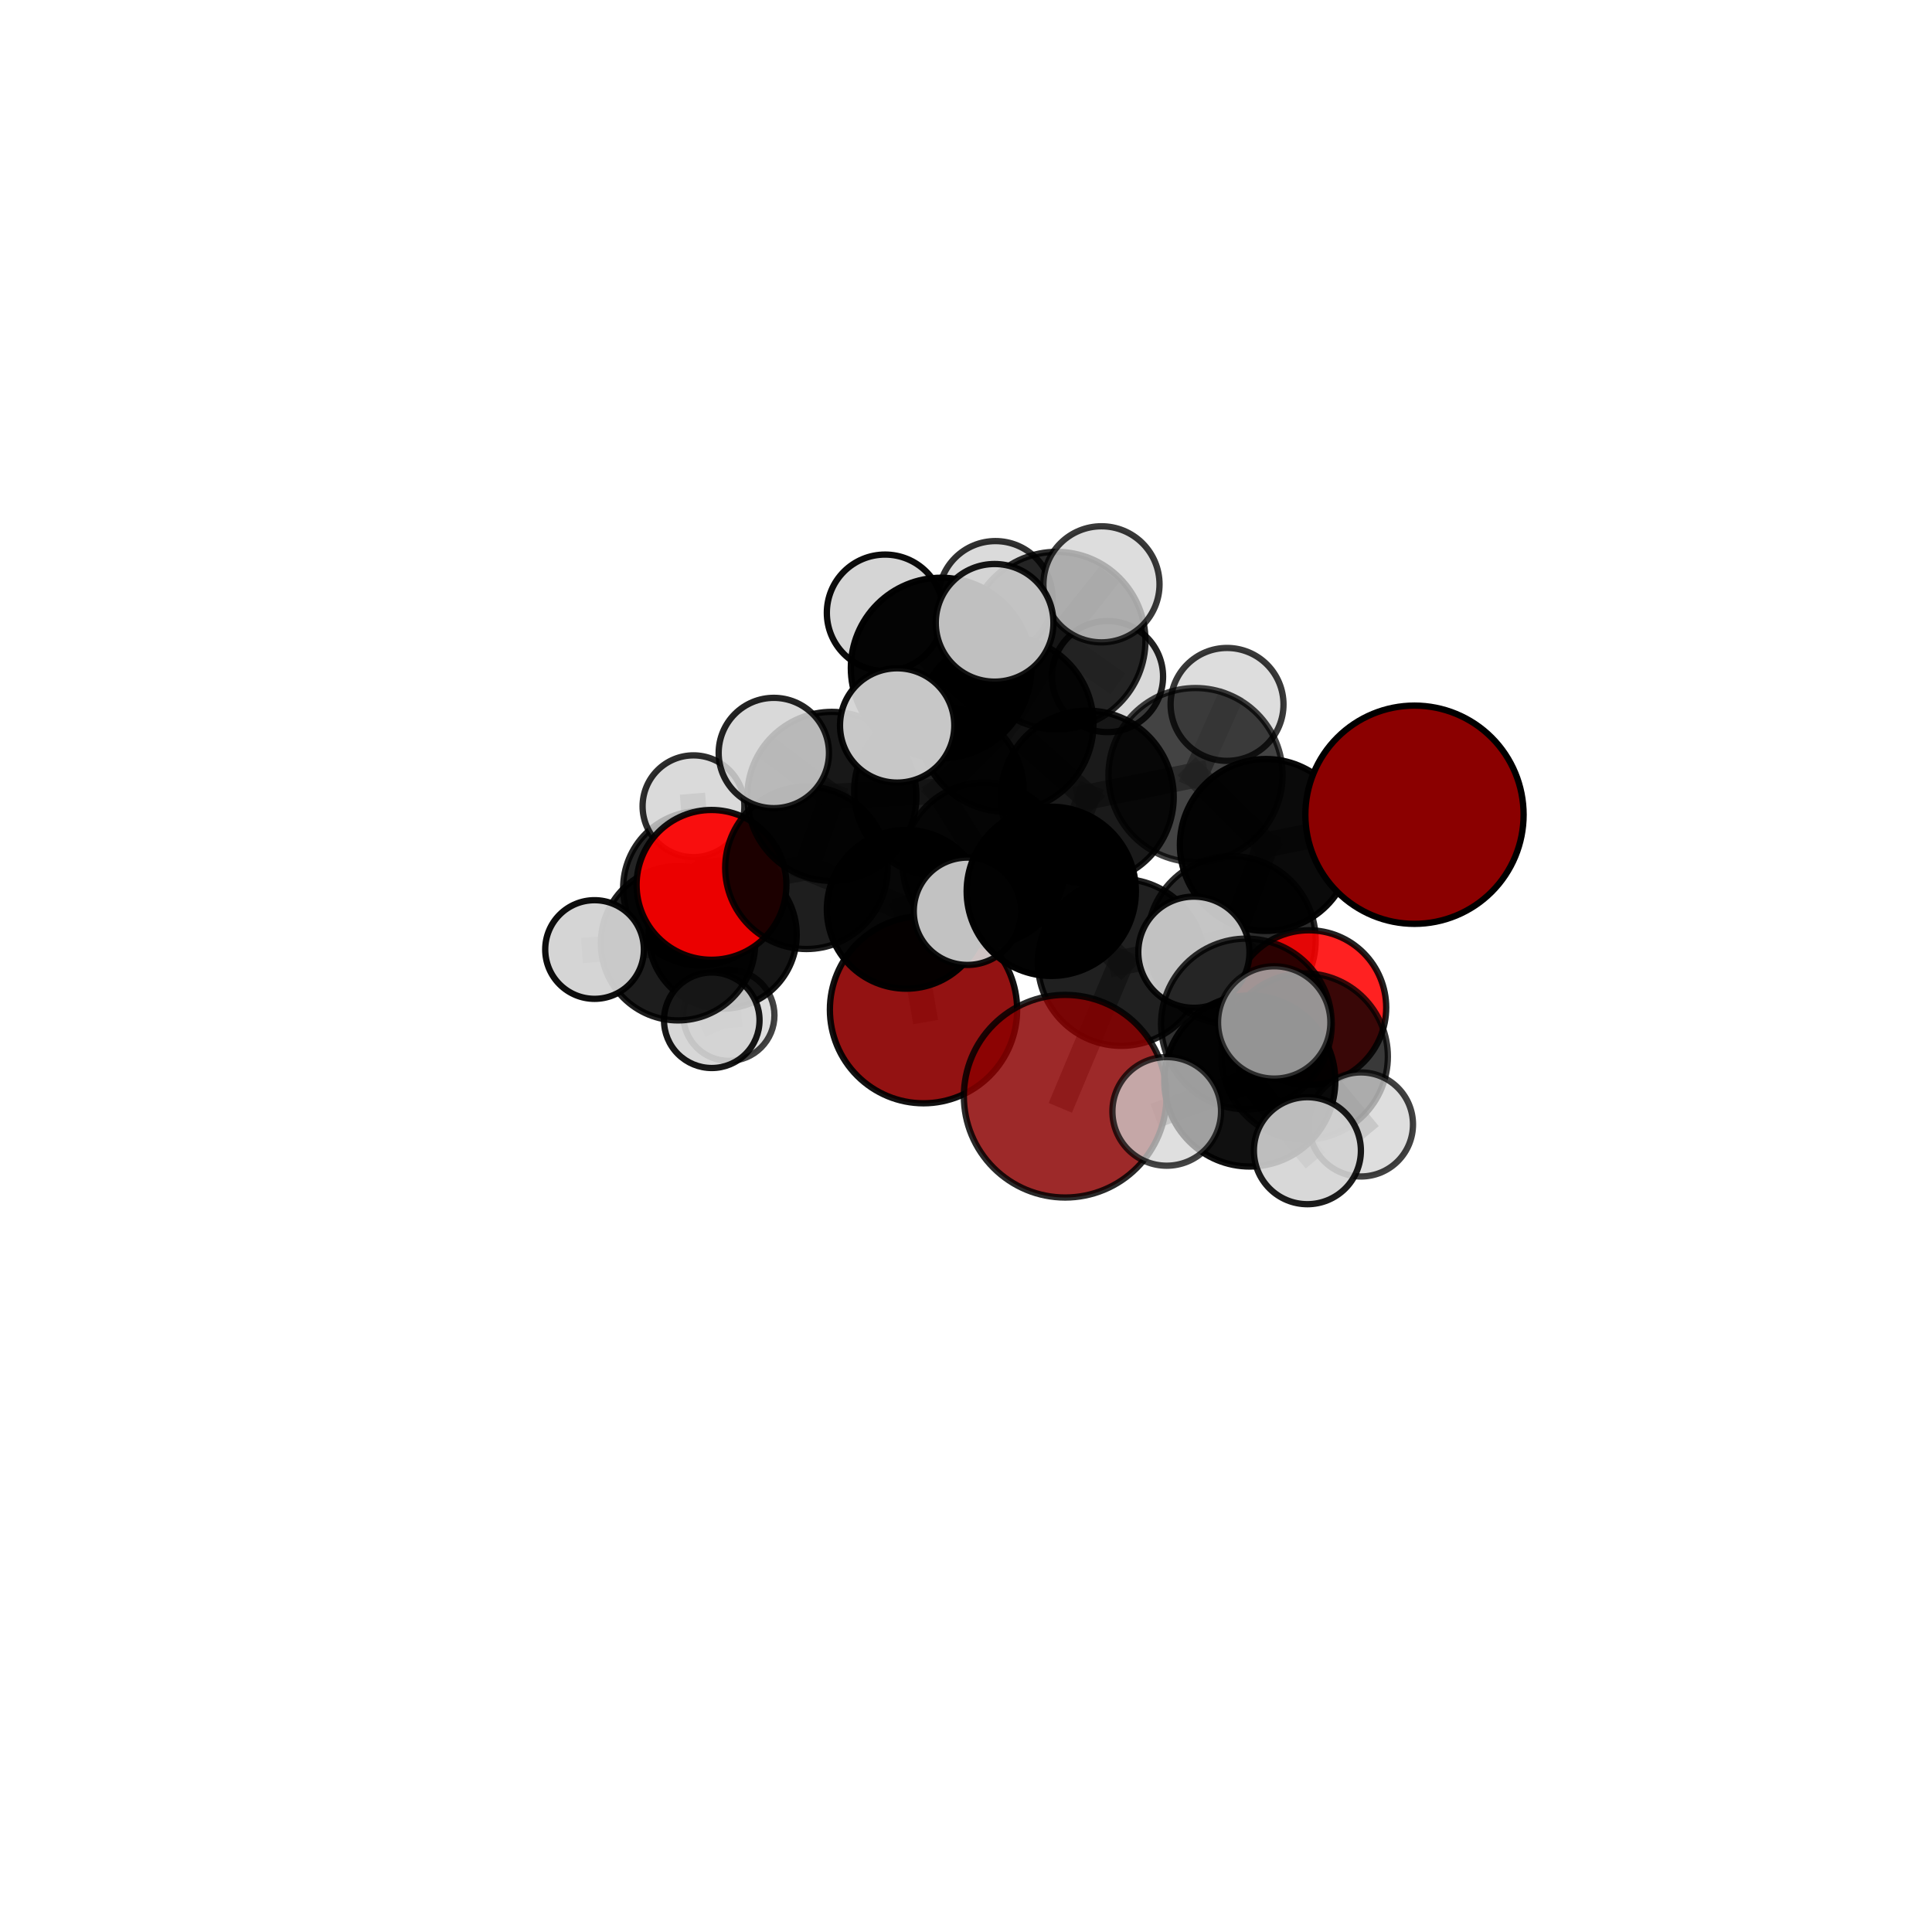 <?xml version="1.0" encoding="utf-8" standalone="no"?>
<!DOCTYPE svg PUBLIC "-//W3C//DTD SVG 1.1//EN"
  "http://www.w3.org/Graphics/SVG/1.1/DTD/svg11.dtd">
<svg xmlns:xlink="http://www.w3.org/1999/xlink" width="153pt" height="153pt" viewBox="0 0 153 153" xmlns="http://www.w3.org/2000/svg" version="1.1">
 <defs>
  <style type="text/css">*{stroke-linejoin: round; stroke-linecap: butt}</style>
 </defs>
 <g id="figure_1">
  <g id="patch_1">
   <path d="M 0 153 
L 153 153 
L 153 0 
L 0 0 
L 0 153 
z
" style="fill: none"/>
  </g>
  <g id="patch_2">
   <path d="M 7.2 145.8 
L 145.8 145.8 
L 145.8 7.2 
L 7.2 7.2 
L 7.2 145.8 
z
" style="fill: none"/>
  </g>
  <g id="axes_1">
   <g id="line2d_1">
    <path d="M 84.355 86.811 
L 88.801 76.214 
" clip-path="url(#pc3d16b6b6b)" style="fill: none; stroke: #808080; stroke-opacity: 0.676; stroke-width: 2; stroke-linecap: square"/>
   </g>
   <g id="line2d_2">
    <path d="M 88.801 76.214 
L 97.527 74.463 
" clip-path="url(#pc3d16b6b6b)" style="fill: none; stroke: #808080; stroke-opacity: 0.697; stroke-width: 2; stroke-linecap: square"/>
   </g>
   <g id="line2d_3">
    <path d="M 73.135 79.958 
L 71.766 72.011 
" clip-path="url(#pc3d16b6b6b)" style="fill: none; stroke: #808080; stroke-opacity: 0.619; stroke-width: 2; stroke-linecap: square"/>
   </g>
   <g id="line2d_4">
    <path d="M 71.766 72.011 
L 63.865 68.721 
" clip-path="url(#pc3d16b6b6b)" style="fill: none; stroke: #808080; stroke-opacity: 0.656; stroke-width: 2; stroke-linecap: square"/>
   </g>
   <g id="line2d_5">
    <path d="M 112.016 64.52 
L 100.246 66.916 
" clip-path="url(#pc3d16b6b6b)" style="fill: none; stroke: #808080; stroke-opacity: 0.728; stroke-width: 2; stroke-linecap: square"/>
   </g>
   <g id="line2d_6">
    <path d="M 100.246 66.916 
L 97.527 74.463 
" clip-path="url(#pc3d16b6b6b)" style="fill: none; stroke: #808080; stroke-opacity: 0.712; stroke-width: 2; stroke-linecap: square"/>
   </g>
   <g id="line2d_7">
    <path d="M 103.655 79.794 
L 97.527 74.463 
" clip-path="url(#pc3d16b6b6b)" style="fill: none; stroke: #808080; stroke-opacity: 0.694; stroke-width: 2; stroke-linecap: square"/>
   </g>
   <g id="line2d_8">
    <path d="M 103.655 79.794 
L 103.319 83.669 
" clip-path="url(#pc3d16b6b6b)" style="fill: none; stroke: #808080; stroke-opacity: 0.688; stroke-width: 2; stroke-linecap: square"/>
   </g>
   <g id="line2d_9">
    <path d="M 103.319 83.669 
L 98.705 81.091 
" clip-path="url(#pc3d16b6b6b)" style="fill: none; stroke: #808080; stroke-opacity: 0.702; stroke-width: 2; stroke-linecap: square"/>
   </g>
   <g id="line2d_10">
    <path d="M 103.319 83.669 
L 107.779 89.048 
" clip-path="url(#pc3d16b6b6b)" style="fill: none; stroke: #808080; stroke-opacity: 0.679; stroke-width: 2; stroke-linecap: square"/>
   </g>
   <g id="line2d_11">
    <path d="M 56.345 70.075 
L 63.865 68.721 
" clip-path="url(#pc3d16b6b6b)" style="fill: none; stroke: #808080; stroke-opacity: 0.662; stroke-width: 2; stroke-linecap: square"/>
   </g>
   <g id="line2d_12">
    <path d="M 56.345 70.075 
L 53.694 74.696 
" clip-path="url(#pc3d16b6b6b)" style="fill: none; stroke: #808080; stroke-opacity: 0.639; stroke-width: 2; stroke-linecap: square"/>
   </g>
   <g id="line2d_13">
    <path d="M 53.694 74.696 
L 55.456 70.338 
" clip-path="url(#pc3d16b6b6b)" style="fill: none; stroke: #808080; stroke-opacity: 0.621; stroke-width: 2; stroke-linecap: square"/>
   </g>
   <g id="line2d_14">
    <path d="M 53.694 74.696 
L 47.084 75.195 
" clip-path="url(#pc3d16b6b6b)" style="fill: none; stroke: #808080; stroke-opacity: 0.622; stroke-width: 2; stroke-linecap: square"/>
   </g>
   <g id="line2d_15">
    <path d="M 53.694 74.696 
L 56.367 80.796 
" clip-path="url(#pc3d16b6b6b)" style="fill: none; stroke: #808080; stroke-opacity: 0.608; stroke-width: 2; stroke-linecap: square"/>
   </g>
   <g id="line2d_16">
    <path d="M 79.656 57.345 
L 86.106 63.12 
" clip-path="url(#pc3d16b6b6b)" style="fill: none; stroke: #808080; stroke-opacity: 0.736; stroke-width: 2; stroke-linecap: square"/>
   </g>
   <g id="line2d_17">
    <path d="M 79.656 57.345 
L 74.357 62.664 
" clip-path="url(#pc3d16b6b6b)" style="fill: none; stroke: #808080; stroke-opacity: 0.726; stroke-width: 2; stroke-linecap: square"/>
   </g>
   <g id="line2d_18">
    <path d="M 79.656 57.345 
L 83.68 50.733 
" clip-path="url(#pc3d16b6b6b)" style="fill: none; stroke: #808080; stroke-opacity: 0.75; stroke-width: 2; stroke-linecap: square"/>
   </g>
   <g id="line2d_19">
    <path d="M 79.656 57.345 
L 74.529 52.901 
" clip-path="url(#pc3d16b6b6b)" style="fill: none; stroke: #808080; stroke-opacity: 0.76; stroke-width: 2; stroke-linecap: square"/>
   </g>
   <g id="line2d_20">
    <path d="M 86.106 63.12 
L 94.676 61.381 
" clip-path="url(#pc3d16b6b6b)" style="fill: none; stroke: #808080; stroke-opacity: 0.732; stroke-width: 2; stroke-linecap: square"/>
   </g>
   <g id="line2d_21">
    <path d="M 86.106 63.12 
L 83.253 70.588 
" clip-path="url(#pc3d16b6b6b)" style="fill: none; stroke: #808080; stroke-opacity: 0.717; stroke-width: 2; stroke-linecap: square"/>
   </g>
   <g id="line2d_22">
    <path d="M 74.357 62.664 
L 65.878 63.069 
" clip-path="url(#pc3d16b6b6b)" style="fill: none; stroke: #808080; stroke-opacity: 0.707; stroke-width: 2; stroke-linecap: square"/>
   </g>
   <g id="line2d_23">
    <path d="M 74.357 62.664 
L 77.939 68.421 
" clip-path="url(#pc3d16b6b6b)" style="fill: none; stroke: #808080; stroke-opacity: 0.689; stroke-width: 2; stroke-linecap: square"/>
   </g>
   <g id="line2d_24">
    <path d="M 83.68 50.733 
L 78.834 47.368 
" clip-path="url(#pc3d16b6b6b)" style="fill: none; stroke: #808080; stroke-opacity: 0.761; stroke-width: 2; stroke-linecap: square"/>
   </g>
   <g id="line2d_25">
    <path d="M 83.68 50.733 
L 87.229 46.274 
" clip-path="url(#pc3d16b6b6b)" style="fill: none; stroke: #808080; stroke-opacity: 0.771; stroke-width: 2; stroke-linecap: square"/>
   </g>
   <g id="line2d_26">
    <path d="M 83.68 50.733 
L 87.707 53.578 
" clip-path="url(#pc3d16b6b6b)" style="fill: none; stroke: #808080; stroke-opacity: 0.746; stroke-width: 2; stroke-linecap: square"/>
   </g>
   <g id="line2d_27">
    <path d="M 74.529 52.901 
L 70.092 48.53 
" clip-path="url(#pc3d16b6b6b)" style="fill: none; stroke: #808080; stroke-opacity: 0.782; stroke-width: 2; stroke-linecap: square"/>
   </g>
   <g id="line2d_28">
    <path d="M 74.529 52.901 
L 71.048 57.45 
" clip-path="url(#pc3d16b6b6b)" style="fill: none; stroke: #808080; stroke-opacity: 0.771; stroke-width: 2; stroke-linecap: square"/>
   </g>
   <g id="line2d_29">
    <path d="M 74.529 52.901 
L 78.765 49.323 
" clip-path="url(#pc3d16b6b6b)" style="fill: none; stroke: #808080; stroke-opacity: 0.788; stroke-width: 2; stroke-linecap: square"/>
   </g>
   <g id="line2d_30">
    <path d="M 94.676 61.381 
L 100.246 66.916 
" clip-path="url(#pc3d16b6b6b)" style="fill: none; stroke: #808080; stroke-opacity: 0.729; stroke-width: 2; stroke-linecap: square"/>
   </g>
   <g id="line2d_31">
    <path d="M 94.676 61.381 
L 97.173 55.784 
" clip-path="url(#pc3d16b6b6b)" style="fill: none; stroke: #808080; stroke-opacity: 0.744; stroke-width: 2; stroke-linecap: square"/>
   </g>
   <g id="line2d_32">
    <path d="M 83.253 70.588 
L 88.801 76.214 
" clip-path="url(#pc3d16b6b6b)" style="fill: none; stroke: #808080; stroke-opacity: 0.7; stroke-width: 2; stroke-linecap: square"/>
   </g>
   <g id="line2d_33">
    <path d="M 83.253 70.588 
L 76.614 72.165 
" clip-path="url(#pc3d16b6b6b)" style="fill: none; stroke: #808080; stroke-opacity: 0.703; stroke-width: 2; stroke-linecap: square"/>
   </g>
   <g id="line2d_34">
    <path d="M 65.878 63.069 
L 63.865 68.721 
" clip-path="url(#pc3d16b6b6b)" style="fill: none; stroke: #808080; stroke-opacity: 0.686; stroke-width: 2; stroke-linecap: square"/>
   </g>
   <g id="line2d_35">
    <path d="M 65.878 63.069 
L 61.281 59.632 
" clip-path="url(#pc3d16b6b6b)" style="fill: none; stroke: #808080; stroke-opacity: 0.716; stroke-width: 2; stroke-linecap: square"/>
   </g>
   <g id="line2d_36">
    <path d="M 77.939 68.421 
L 71.766 72.011 
" clip-path="url(#pc3d16b6b6b)" style="fill: none; stroke: #808080; stroke-opacity: 0.658; stroke-width: 2; stroke-linecap: square"/>
   </g>
   <g id="line2d_37">
    <path d="M 77.939 68.421 
L 84.406 69.496 
" clip-path="url(#pc3d16b6b6b)" style="fill: none; stroke: #808080; stroke-opacity: 0.667; stroke-width: 2; stroke-linecap: square"/>
   </g>
   <g id="line2d_38">
    <path d="M 98.705 81.091 
L 98.974 85.607 
" clip-path="url(#pc3d16b6b6b)" style="fill: none; stroke: #808080; stroke-opacity: 0.716; stroke-width: 2; stroke-linecap: square"/>
   </g>
   <g id="line2d_39">
    <path d="M 98.705 81.091 
L 94.547 75.409 
" clip-path="url(#pc3d16b6b6b)" style="fill: none; stroke: #808080; stroke-opacity: 0.726; stroke-width: 2; stroke-linecap: square"/>
   </g>
   <g id="line2d_40">
    <path d="M 55.456 70.338 
L 57.225 74.012 
" clip-path="url(#pc3d16b6b6b)" style="fill: none; stroke: #808080; stroke-opacity: 0.605; stroke-width: 2; stroke-linecap: square"/>
   </g>
   <g id="line2d_41">
    <path d="M 55.456 70.338 
L 54.919 63.851 
" clip-path="url(#pc3d16b6b6b)" style="fill: none; stroke: #808080; stroke-opacity: 0.635; stroke-width: 2; stroke-linecap: square"/>
   </g>
   <g id="line2d_42">
    <path d="M 98.974 85.607 
L 103.536 91.127 
" clip-path="url(#pc3d16b6b6b)" style="fill: none; stroke: #808080; stroke-opacity: 0.707; stroke-width: 2; stroke-linecap: square"/>
   </g>
   <g id="line2d_43">
    <path d="M 98.974 85.607 
L 100.909 80.969 
" clip-path="url(#pc3d16b6b6b)" style="fill: none; stroke: #808080; stroke-opacity: 0.732; stroke-width: 2; stroke-linecap: square"/>
   </g>
   <g id="line2d_44">
    <path d="M 98.974 85.607 
L 92.396 88.014 
" clip-path="url(#pc3d16b6b6b)" style="fill: none; stroke: #808080; stroke-opacity: 0.715; stroke-width: 2; stroke-linecap: square"/>
   </g>
   <g id="line2d_45">
    <path d="M 57.225 74.012 
L 58.133 70.716 
" clip-path="url(#pc3d16b6b6b)" style="fill: none; stroke: #808080; stroke-opacity: 0.589; stroke-width: 2; stroke-linecap: square"/>
   </g>
   <g id="line2d_46">
    <path d="M 57.225 74.012 
L 57.722 80.404 
" clip-path="url(#pc3d16b6b6b)" style="fill: none; stroke: #808080; stroke-opacity: 0.574; stroke-width: 2; stroke-linecap: square"/>
   </g>
   <g id="Path3DCollection_1">
    <path d="M 58.133 74.467 
C 59.128 74.467 60.083 74.072 60.786 73.369 
C 61.49 72.665 61.885 71.711 61.885 70.716 
C 61.885 69.721 61.49 68.766 60.786 68.063 
C 60.083 67.359 59.128 66.964 58.133 66.964 
C 57.138 66.964 56.184 67.359 55.48 68.063 
C 54.777 68.766 54.381 69.721 54.381 70.716 
C 54.381 71.711 54.777 72.665 55.48 73.369 
C 56.184 74.072 57.138 74.467 58.133 74.467 
z
" clip-path="url(#pc3d16b6b6b)" style="fill: #d3d3d3; fill-opacity: 0.825; stroke: #000000; stroke-opacity: 0.825; stroke-width: 0.5"/>
    <path d="M 57.722 84.013 
C 58.679 84.013 59.597 83.633 60.273 82.956 
C 60.95 82.279 61.33 81.361 61.33 80.404 
C 61.33 79.447 60.95 78.53 60.273 77.853 
C 59.597 77.176 58.679 76.796 57.722 76.796 
C 56.765 76.796 55.847 77.176 55.17 77.853 
C 54.494 78.53 54.113 79.447 54.113 80.404 
C 54.113 81.361 54.494 82.279 55.17 82.956 
C 55.847 83.633 56.765 84.013 57.722 84.013 
z
" clip-path="url(#pc3d16b6b6b)" style="fill: #d3d3d3; fill-opacity: 0.741; stroke: #000000; stroke-opacity: 0.741; stroke-width: 0.5"/>
    <path d="M 57.225 79.881 
C 58.781 79.881 60.274 79.262 61.375 78.162 
C 62.475 77.061 63.094 75.568 63.094 74.012 
C 63.094 72.456 62.475 70.963 61.375 69.862 
C 60.274 68.762 58.781 68.143 57.225 68.143 
C 55.669 68.143 54.176 68.762 53.075 69.862 
C 51.975 70.963 51.356 72.456 51.356 74.012 
C 51.356 75.568 51.975 77.061 53.075 78.162 
C 54.176 79.262 55.669 79.881 57.225 79.881 
z
" clip-path="url(#pc3d16b6b6b)" style="fill-opacity: 0.917; stroke: #000000; stroke-opacity: 0.917; stroke-width: 0.5"/>
    <path d="M 55.456 76.446 
C 57.076 76.446 58.629 75.803 59.775 74.657 
C 60.92 73.512 61.564 71.958 61.564 70.338 
C 61.564 68.719 60.92 67.165 59.775 66.02 
C 58.629 64.874 57.076 64.231 55.456 64.231 
C 53.836 64.231 52.283 64.874 51.137 66.02 
C 49.992 67.165 49.348 68.719 49.348 70.338 
C 49.348 71.958 49.992 73.512 51.137 74.657 
C 52.283 75.803 53.836 76.446 55.456 76.446 
z
" clip-path="url(#pc3d16b6b6b)" style="fill-opacity: 0.858; stroke: #000000; stroke-opacity: 0.858; stroke-width: 0.5"/>
    <path d="M 54.919 67.881 
C 55.987 67.881 57.013 67.456 57.768 66.7 
C 58.524 65.945 58.949 64.919 58.949 63.851 
C 58.949 62.782 58.524 61.757 57.768 61.001 
C 57.013 60.245 55.987 59.82 54.919 59.82 
C 53.85 59.82 52.825 60.245 52.069 61.001 
C 51.313 61.757 50.888 62.782 50.888 63.851 
C 50.888 64.919 51.313 65.945 52.069 66.7 
C 52.825 67.456 53.85 67.881 54.919 67.881 
z
" clip-path="url(#pc3d16b6b6b)" style="fill: #d3d3d3; fill-opacity: 0.821; stroke: #000000; stroke-opacity: 0.821; stroke-width: 0.5"/>
    <path d="M 73.135 87.372 
C 75.101 87.372 76.987 86.591 78.378 85.2 
C 79.768 83.81 80.549 81.924 80.549 79.958 
C 80.549 77.991 79.768 76.105 78.378 74.715 
C 76.987 73.324 75.101 72.543 73.135 72.543 
C 71.169 72.543 69.283 73.324 67.892 74.715 
C 66.502 76.105 65.721 77.991 65.721 79.958 
C 65.721 81.924 66.502 83.81 67.892 85.2 
C 69.283 86.591 71.169 87.372 73.135 87.372 
z
" clip-path="url(#pc3d16b6b6b)" style="fill: #8b0000; fill-opacity: 0.929; stroke: #000000; stroke-opacity: 0.929; stroke-width: 0.5"/>
    <path d="M 56.367 84.579 
C 57.37 84.579 58.332 84.18 59.041 83.471 
C 59.751 82.762 60.149 81.799 60.149 80.796 
C 60.149 79.793 59.751 78.831 59.041 78.122 
C 58.332 77.412 57.37 77.014 56.367 77.014 
C 55.364 77.014 54.401 77.412 53.692 78.122 
C 52.983 78.831 52.584 79.793 52.584 80.796 
C 52.584 81.799 52.983 82.762 53.692 83.471 
C 54.401 84.18 55.364 84.579 56.367 84.579 
z
" clip-path="url(#pc3d16b6b6b)" style="fill: #d3d3d3; fill-opacity: 0.91; stroke: #000000; stroke-opacity: 0.91; stroke-width: 0.5"/>
    <path d="M 53.694 80.809 
C 55.315 80.809 56.87 80.165 58.016 79.018 
C 59.163 77.872 59.807 76.317 59.807 74.696 
C 59.807 73.075 59.163 71.52 58.016 70.374 
C 56.87 69.228 55.315 68.584 53.694 68.584 
C 52.073 68.584 50.518 69.228 49.372 70.374 
C 48.226 71.52 47.582 73.075 47.582 74.696 
C 47.582 76.317 48.226 77.872 49.372 79.018 
C 50.518 80.165 52.073 80.809 53.694 80.809 
z
" clip-path="url(#pc3d16b6b6b)" style="fill-opacity: 0.885; stroke: #000000; stroke-opacity: 0.885; stroke-width: 0.5"/>
    <path d="M 47.084 79.101 
C 48.119 79.101 49.113 78.69 49.846 77.957 
C 50.578 77.225 50.99 76.231 50.99 75.195 
C 50.99 74.159 50.578 73.165 49.846 72.433 
C 49.113 71.7 48.119 71.289 47.084 71.289 
C 46.048 71.289 45.054 71.7 44.321 72.433 
C 43.589 73.165 43.177 74.159 43.177 75.195 
C 43.177 76.231 43.589 77.225 44.321 77.957 
C 45.054 78.69 46.048 79.101 47.084 79.101 
z
" clip-path="url(#pc3d16b6b6b)" style="fill: #d3d3d3; fill-opacity: 0.947; stroke: #000000; stroke-opacity: 0.947; stroke-width: 0.5"/>
    <path d="M 71.766 78.296 
C 73.432 78.296 75.031 77.634 76.21 76.455 
C 77.389 75.277 78.051 73.678 78.051 72.011 
C 78.051 70.344 77.389 68.745 76.21 67.566 
C 75.031 66.388 73.432 65.726 71.766 65.726 
C 70.099 65.726 68.5 66.388 67.321 67.566 
C 66.143 68.745 65.48 70.344 65.48 72.011 
C 65.48 73.678 66.143 75.277 67.321 76.455 
C 68.5 77.634 70.099 78.296 71.766 78.296 
z
" clip-path="url(#pc3d16b6b6b)" style="fill-opacity: 0.971; stroke: #000000; stroke-opacity: 0.971; stroke-width: 0.5"/>
    <path d="M 56.345 76.007 
C 57.919 76.007 59.427 75.382 60.54 74.27 
C 61.652 73.158 62.277 71.649 62.277 70.075 
C 62.277 68.502 61.652 66.993 60.54 65.881 
C 59.427 64.769 57.919 64.143 56.345 64.143 
C 54.772 64.143 53.263 64.769 52.151 65.881 
C 51.038 66.993 50.413 68.502 50.413 70.075 
C 50.413 71.649 51.038 73.158 52.151 74.27 
C 53.263 75.382 54.772 76.007 56.345 76.007 
z
" clip-path="url(#pc3d16b6b6b)" style="fill: #ff0000; fill-opacity: 0.92; stroke: #000000; stroke-opacity: 0.92; stroke-width: 0.5"/>
    <path d="M 63.865 75.156 
C 65.571 75.156 67.208 74.478 68.415 73.271 
C 69.621 72.064 70.299 70.427 70.299 68.721 
C 70.299 67.014 69.621 65.378 68.415 64.171 
C 67.208 62.964 65.571 62.286 63.865 62.286 
C 62.158 62.286 60.521 62.964 59.314 64.171 
C 58.108 65.378 57.43 67.014 57.43 68.721 
C 57.43 70.427 58.108 72.064 59.314 73.271 
C 60.521 74.478 62.158 75.156 63.865 75.156 
z
" clip-path="url(#pc3d16b6b6b)" style="fill-opacity: 0.882; stroke: #000000; stroke-opacity: 0.882; stroke-width: 0.5"/>
    <path d="M 84.406 73.593 
C 85.493 73.593 86.535 73.161 87.303 72.393 
C 88.071 71.625 88.503 70.583 88.503 69.496 
C 88.503 68.41 88.071 67.368 87.303 66.6 
C 86.535 65.831 85.493 65.4 84.406 65.4 
C 83.32 65.4 82.278 65.831 81.509 66.6 
C 80.741 67.368 80.31 68.41 80.31 69.496 
C 80.31 70.583 80.741 71.625 81.509 72.393 
C 82.278 73.161 83.32 73.593 84.406 73.593 
z
" clip-path="url(#pc3d16b6b6b)" style="fill: #d3d3d3; fill-opacity: 0.883; stroke: #000000; stroke-opacity: 0.883; stroke-width: 0.5"/>
    <path d="M 77.939 74.879 
C 79.651 74.879 81.294 74.199 82.506 72.988 
C 83.717 71.777 84.397 70.134 84.397 68.421 
C 84.397 66.708 83.717 65.065 82.506 63.854 
C 81.294 62.643 79.651 61.962 77.939 61.962 
C 76.226 61.962 74.583 62.643 73.372 63.854 
C 72.16 65.065 71.48 66.708 71.48 68.421 
C 71.48 70.134 72.16 71.777 73.372 72.988 
C 74.583 74.199 76.226 74.879 77.939 74.879 
z
" clip-path="url(#pc3d16b6b6b)" style="fill-opacity: 0.838; stroke: #000000; stroke-opacity: 0.838; stroke-width: 0.5"/>
    <path d="M 87.707 57.978 
C 88.874 57.978 89.993 57.514 90.819 56.689 
C 91.644 55.864 92.107 54.745 92.107 53.578 
C 92.107 52.411 91.644 51.292 90.819 50.467 
C 89.993 49.641 88.874 49.178 87.707 49.178 
C 86.54 49.178 85.421 49.641 84.596 50.467 
C 83.771 51.292 83.307 52.411 83.307 53.578 
C 83.307 54.745 83.771 55.864 84.596 56.689 
C 85.421 57.514 86.54 57.978 87.707 57.978 
z
" clip-path="url(#pc3d16b6b6b)" style="fill: #d3d3d3; fill-opacity: 0.866; stroke: #000000; stroke-opacity: 0.866; stroke-width: 0.5"/>
    <path d="M 78.834 51.885 
C 80.032 51.885 81.181 51.409 82.028 50.562 
C 82.875 49.715 83.351 48.566 83.351 47.368 
C 83.351 46.17 82.875 45.021 82.028 44.173 
C 81.181 43.326 80.032 42.85 78.834 42.85 
C 77.636 42.85 76.487 43.326 75.64 44.173 
C 74.793 45.021 74.317 46.17 74.317 47.368 
C 74.317 48.566 74.793 49.715 75.64 50.562 
C 76.487 51.409 77.636 51.885 78.834 51.885 
z
" clip-path="url(#pc3d16b6b6b)" style="fill: #d3d3d3; fill-opacity: 0.807; stroke: #000000; stroke-opacity: 0.807; stroke-width: 0.5"/>
    <path d="M 65.878 69.763 
C 67.653 69.763 69.356 69.057 70.611 67.802 
C 71.866 66.547 72.572 64.844 72.572 63.069 
C 72.572 61.294 71.866 59.591 70.611 58.336 
C 69.356 57.081 67.653 56.375 65.878 56.375 
C 64.103 56.375 62.4 57.081 61.145 58.336 
C 59.89 59.591 59.184 61.294 59.184 63.069 
C 59.184 64.844 59.89 66.547 61.145 67.802 
C 62.4 69.057 64.103 69.763 65.878 69.763 
z
" clip-path="url(#pc3d16b6b6b)" style="fill-opacity: 0.903; stroke: #000000; stroke-opacity: 0.903; stroke-width: 0.5"/>
    <path d="M 74.357 69.377 
C 76.137 69.377 77.845 68.67 79.104 67.411 
C 80.363 66.152 81.071 64.444 81.071 62.664 
C 81.071 60.883 80.363 59.175 79.104 57.916 
C 77.845 56.657 76.137 55.95 74.357 55.95 
C 72.576 55.95 70.869 56.657 69.61 57.916 
C 68.351 59.175 67.643 60.883 67.643 62.664 
C 67.643 64.444 68.351 66.152 69.61 67.411 
C 70.869 68.67 72.576 69.377 74.357 69.377 
z
" clip-path="url(#pc3d16b6b6b)" style="fill-opacity: 0.876; stroke: #000000; stroke-opacity: 0.876; stroke-width: 0.5"/>
    <path d="M 83.68 57.763 
C 85.544 57.763 87.333 57.022 88.651 55.704 
C 89.97 54.386 90.71 52.597 90.71 50.733 
C 90.71 48.868 89.97 47.08 88.651 45.762 
C 87.333 44.443 85.544 43.702 83.68 43.702 
C 81.815 43.702 80.027 44.443 78.709 45.762 
C 77.39 47.08 76.65 48.868 76.65 50.733 
C 76.65 52.597 77.39 54.386 78.709 55.704 
C 80.027 57.022 81.815 57.763 83.68 57.763 
z
" clip-path="url(#pc3d16b6b6b)" style="fill-opacity: 0.834; stroke: #000000; stroke-opacity: 0.834; stroke-width: 0.5"/>
    <path d="M 61.281 64 
C 62.439 64 63.55 63.539 64.369 62.72 
C 65.188 61.901 65.649 60.79 65.649 59.632 
C 65.649 58.473 65.188 57.362 64.369 56.543 
C 63.55 55.724 62.439 55.264 61.281 55.264 
C 60.122 55.264 59.011 55.724 58.192 56.543 
C 57.373 57.362 56.913 58.473 56.913 59.632 
C 56.913 60.79 57.373 61.901 58.192 62.72 
C 59.011 63.539 60.122 64 61.281 64 
z
" clip-path="url(#pc3d16b6b6b)" style="fill: #d3d3d3; fill-opacity: 0.862; stroke: #000000; stroke-opacity: 0.862; stroke-width: 0.5"/>
    <path d="M 87.229 50.87 
C 88.448 50.87 89.617 50.386 90.479 49.524 
C 91.341 48.662 91.825 47.493 91.825 46.274 
C 91.825 45.055 91.341 43.885 90.479 43.023 
C 89.617 42.161 88.448 41.677 87.229 41.677 
C 86.01 41.677 84.84 42.161 83.978 43.023 
C 83.116 43.885 82.632 45.055 82.632 46.274 
C 82.632 47.493 83.116 48.662 83.978 49.524 
C 84.84 50.386 86.01 50.87 87.229 50.87 
z
" clip-path="url(#pc3d16b6b6b)" style="fill: #d3d3d3; fill-opacity: 0.777; stroke: #000000; stroke-opacity: 0.777; stroke-width: 0.5"/>
    <path d="M 79.656 64.283 
C 81.496 64.283 83.261 63.552 84.562 62.251 
C 85.863 60.95 86.594 59.185 86.594 57.345 
C 86.594 55.505 85.863 53.74 84.562 52.439 
C 83.261 51.138 81.496 50.408 79.656 50.408 
C 77.816 50.408 76.052 51.138 74.751 52.439 
C 73.45 53.74 72.719 55.505 72.719 57.345 
C 72.719 59.185 73.45 60.95 74.751 62.251 
C 76.052 63.552 77.816 64.283 79.656 64.283 
z
" clip-path="url(#pc3d16b6b6b)" style="fill-opacity: 0.894; stroke: #000000; stroke-opacity: 0.894; stroke-width: 0.5"/>
    <path d="M 97.173 60.254 
C 98.359 60.254 99.496 59.783 100.334 58.945 
C 101.172 58.106 101.643 56.969 101.643 55.784 
C 101.643 54.598 101.172 53.461 100.334 52.623 
C 99.496 51.784 98.359 51.313 97.173 51.313 
C 95.987 51.313 94.85 51.784 94.012 52.623 
C 93.174 53.461 92.703 54.598 92.703 55.784 
C 92.703 56.969 93.174 58.106 94.012 58.945 
C 94.85 59.783 95.987 60.254 97.173 60.254 
z
" clip-path="url(#pc3d16b6b6b)" style="fill: #d3d3d3; fill-opacity: 0.776; stroke: #000000; stroke-opacity: 0.776; stroke-width: 0.5"/>
    <path d="M 86.106 69.965 
C 87.921 69.965 89.662 69.243 90.946 67.96 
C 92.229 66.676 92.95 64.935 92.95 63.12 
C 92.95 61.305 92.229 59.564 90.946 58.28 
C 89.662 56.997 87.921 56.276 86.106 56.276 
C 84.291 56.276 82.55 56.997 81.266 58.28 
C 79.983 59.564 79.261 61.305 79.261 63.12 
C 79.261 64.935 79.983 66.676 81.266 67.96 
C 82.55 69.243 84.291 69.965 86.106 69.965 
z
" clip-path="url(#pc3d16b6b6b)" style="fill-opacity: 0.897; stroke: #000000; stroke-opacity: 0.897; stroke-width: 0.5"/>
    <path d="M 94.676 68.274 
C 96.504 68.274 98.258 67.548 99.55 66.255 
C 100.843 64.963 101.57 63.209 101.57 61.381 
C 101.57 59.552 100.843 57.799 99.55 56.506 
C 98.258 55.213 96.504 54.487 94.676 54.487 
C 92.848 54.487 91.094 55.213 89.801 56.506 
C 88.508 57.799 87.782 59.552 87.782 61.381 
C 87.782 63.209 88.508 64.963 89.801 66.255 
C 91.094 67.548 92.848 68.274 94.676 68.274 
z
" clip-path="url(#pc3d16b6b6b)" style="fill-opacity: 0.736; stroke: #000000; stroke-opacity: 0.736; stroke-width: 0.5"/>
    <path d="M 70.092 53.142 
C 71.315 53.142 72.488 52.656 73.353 51.791 
C 74.218 50.926 74.704 49.753 74.704 48.53 
C 74.704 47.306 74.218 46.133 73.353 45.268 
C 72.488 44.403 71.315 43.918 70.092 43.918 
C 68.869 43.918 67.696 44.403 66.831 45.268 
C 65.966 46.133 65.48 47.306 65.48 48.53 
C 65.48 49.753 65.966 50.926 66.831 51.791 
C 67.696 52.656 68.869 53.142 70.092 53.142 
z
" clip-path="url(#pc3d16b6b6b)" style="fill: #d3d3d3; fill-opacity: 0.955; stroke: #000000; stroke-opacity: 0.955; stroke-width: 0.5"/>
    <path d="M 74.529 60.05 
C 76.425 60.05 78.244 59.296 79.584 57.956 
C 80.925 56.615 81.678 54.797 81.678 52.901 
C 81.678 51.005 80.925 49.186 79.584 47.846 
C 78.244 46.505 76.425 45.752 74.529 45.752 
C 72.633 45.752 70.815 46.505 69.474 47.846 
C 68.134 49.186 67.38 51.005 67.38 52.901 
C 67.38 54.797 68.134 56.615 69.474 57.956 
C 70.815 59.296 72.633 60.05 74.529 60.05 
z
" clip-path="url(#pc3d16b6b6b)" style="fill-opacity: 0.98; stroke: #000000; stroke-opacity: 0.98; stroke-width: 0.5"/>
    <path d="M 76.614 76.416 
C 77.741 76.416 78.822 75.968 79.619 75.171 
C 80.416 74.374 80.864 73.292 80.864 72.165 
C 80.864 71.038 80.416 69.957 79.619 69.16 
C 78.822 68.363 77.741 67.915 76.614 67.915 
C 75.486 67.915 74.405 68.363 73.608 69.16 
C 72.811 69.957 72.363 71.038 72.363 72.165 
C 72.363 73.292 72.811 74.374 73.608 75.171 
C 74.405 75.968 75.486 76.416 76.614 76.416 
z
" clip-path="url(#pc3d16b6b6b)" style="fill: #d3d3d3; fill-opacity: 0.919; stroke: #000000; stroke-opacity: 0.919; stroke-width: 0.5"/>
    <path d="M 83.253 77.288 
C 85.03 77.288 86.735 76.582 87.991 75.326 
C 89.248 74.069 89.954 72.365 89.954 70.588 
C 89.954 68.81 89.248 67.106 87.991 65.849 
C 86.735 64.593 85.03 63.887 83.253 63.887 
C 81.476 63.887 79.771 64.593 78.515 65.849 
C 77.258 67.106 76.552 68.81 76.552 70.588 
C 76.552 72.365 77.258 74.069 78.515 75.326 
C 79.771 76.582 81.476 77.288 83.253 77.288 
z
" clip-path="url(#pc3d16b6b6b)" style="fill-opacity: 0.985; stroke: #000000; stroke-opacity: 0.985; stroke-width: 0.5"/>
    <path d="M 100.246 73.722 
C 102.051 73.722 103.782 73.005 105.059 71.729 
C 106.335 70.452 107.052 68.721 107.052 66.916 
C 107.052 65.11 106.335 63.379 105.059 62.103 
C 103.782 60.826 102.051 60.109 100.246 60.109 
C 98.441 60.109 96.709 60.826 95.433 62.103 
C 94.156 63.379 93.439 65.11 93.439 66.916 
C 93.439 68.721 94.156 70.452 95.433 71.729 
C 96.709 73.005 98.441 73.722 100.246 73.722 
z
" clip-path="url(#pc3d16b6b6b)" style="fill-opacity: 0.958; stroke: #000000; stroke-opacity: 0.958; stroke-width: 0.5"/>
    <path d="M 112.016 73.162 
C 114.308 73.162 116.506 72.252 118.127 70.631 
C 119.747 69.01 120.658 66.812 120.658 64.52 
C 120.658 62.228 119.747 60.03 118.127 58.409 
C 116.506 56.789 114.308 55.878 112.016 55.878 
C 109.724 55.878 107.526 56.789 105.905 58.409 
C 104.284 60.03 103.374 62.228 103.374 64.52 
C 103.374 66.812 104.284 69.01 105.905 70.631 
C 107.526 72.252 109.724 73.162 112.016 73.162 
z
" clip-path="url(#pc3d16b6b6b)" style="fill: #8b0000; stroke: #000000; stroke-width: 0.5"/>
    <path d="M 71.048 61.976 
C 72.249 61.976 73.4 61.5 74.249 60.651 
C 75.098 59.802 75.574 58.651 75.574 57.45 
C 75.574 56.25 75.098 55.099 74.249 54.25 
C 73.4 53.401 72.249 52.924 71.048 52.924 
C 69.848 52.924 68.697 53.401 67.848 54.25 
C 66.999 55.099 66.522 56.25 66.522 57.45 
C 66.522 58.651 66.999 59.802 67.848 60.651 
C 68.697 61.5 69.848 61.976 71.048 61.976 
z
" clip-path="url(#pc3d16b6b6b)" style="fill: #d3d3d3; fill-opacity: 0.941; stroke: #000000; stroke-opacity: 0.941; stroke-width: 0.5"/>
    <path d="M 78.765 53.981 
C 80 53.981 81.185 53.49 82.059 52.617 
C 82.932 51.743 83.423 50.558 83.423 49.323 
C 83.423 48.087 82.932 46.902 82.059 46.029 
C 81.185 45.155 80 44.665 78.765 44.665 
C 77.529 44.665 76.344 45.155 75.471 46.029 
C 74.597 46.902 74.107 48.087 74.107 49.323 
C 74.107 50.558 74.597 51.743 75.471 52.617 
C 76.344 53.49 77.529 53.981 78.765 53.981 
z
" clip-path="url(#pc3d16b6b6b)" style="fill: #d3d3d3; fill-opacity: 0.909; stroke: #000000; stroke-opacity: 0.909; stroke-width: 0.5"/>
    <path d="M 88.801 82.824 
C 90.554 82.824 92.236 82.127 93.475 80.888 
C 94.715 79.648 95.411 77.967 95.411 76.214 
C 95.411 74.461 94.715 72.78 93.475 71.54 
C 92.236 70.3 90.554 69.604 88.801 69.604 
C 87.048 69.604 85.367 70.3 84.128 71.54 
C 82.888 72.78 82.192 74.461 82.192 76.214 
C 82.192 77.967 82.888 79.648 84.128 80.888 
C 85.367 82.127 87.048 82.824 88.801 82.824 
z
" clip-path="url(#pc3d16b6b6b)" style="fill-opacity: 0.874; stroke: #000000; stroke-opacity: 0.874; stroke-width: 0.5"/>
    <path d="M 97.527 81.127 
C 99.295 81.127 100.99 80.425 102.239 79.175 
C 103.489 77.925 104.191 76.23 104.191 74.463 
C 104.191 72.695 103.489 71 102.239 69.751 
C 100.99 68.501 99.295 67.799 97.527 67.799 
C 95.76 67.799 94.065 68.501 92.815 69.751 
C 91.565 71 90.863 72.695 90.863 74.463 
C 90.863 76.23 91.565 77.925 92.815 79.175 
C 94.065 80.425 95.76 81.127 97.527 81.127 
z
" clip-path="url(#pc3d16b6b6b)" style="fill-opacity: 0.83; stroke: #000000; stroke-opacity: 0.83; stroke-width: 0.5"/>
    <path d="M 103.655 85.916 
C 105.279 85.916 106.836 85.271 107.984 84.123 
C 109.132 82.975 109.777 81.417 109.777 79.794 
C 109.777 78.17 109.132 76.613 107.984 75.465 
C 106.836 74.317 105.279 73.671 103.655 73.671 
C 102.032 73.671 100.474 74.317 99.326 75.465 
C 98.178 76.613 97.533 78.17 97.533 79.794 
C 97.533 81.417 98.178 82.975 99.326 84.123 
C 100.474 85.271 102.032 85.916 103.655 85.916 
z
" clip-path="url(#pc3d16b6b6b)" style="fill: #ff0000; fill-opacity: 0.87; stroke: #000000; stroke-opacity: 0.87; stroke-width: 0.5"/>
    <path d="M 84.355 94.835 
C 86.483 94.835 88.524 93.989 90.028 92.484 
C 91.533 90.98 92.378 88.939 92.378 86.811 
C 92.378 84.683 91.533 82.642 90.028 81.137 
C 88.524 79.633 86.483 78.787 84.355 78.787 
C 82.227 78.787 80.186 79.633 78.681 81.137 
C 77.176 82.642 76.331 84.683 76.331 86.811 
C 76.331 88.939 77.176 90.98 78.681 92.484 
C 80.186 93.989 82.227 94.835 84.355 94.835 
z
" clip-path="url(#pc3d16b6b6b)" style="fill: #8b0000; fill-opacity: 0.837; stroke: #000000; stroke-opacity: 0.837; stroke-width: 0.5"/>
    <path d="M 103.319 90.257 
C 105.066 90.257 106.742 89.563 107.978 88.327 
C 109.213 87.092 109.908 85.416 109.908 83.669 
C 109.908 81.921 109.213 80.245 107.978 79.01 
C 106.742 77.774 105.066 77.08 103.319 77.08 
C 101.572 77.08 99.896 77.774 98.66 79.01 
C 97.425 80.245 96.731 81.921 96.731 83.669 
C 96.731 85.416 97.425 87.092 98.66 88.327 
C 99.896 89.563 101.572 90.257 103.319 90.257 
z
" clip-path="url(#pc3d16b6b6b)" style="fill-opacity: 0.777; stroke: #000000; stroke-opacity: 0.777; stroke-width: 0.5"/>
    <path d="M 107.779 93.168 
C 108.872 93.168 109.92 92.734 110.692 91.961 
C 111.465 91.189 111.899 90.14 111.899 89.048 
C 111.899 87.955 111.465 86.907 110.692 86.134 
C 109.92 85.362 108.872 84.928 107.779 84.928 
C 106.686 84.928 105.638 85.362 104.865 86.134 
C 104.093 86.907 103.659 87.955 103.659 89.048 
C 103.659 90.14 104.093 91.189 104.865 91.961 
C 105.638 92.734 106.686 93.168 107.779 93.168 
z
" clip-path="url(#pc3d16b6b6b)" style="fill: #d3d3d3; fill-opacity: 0.744; stroke: #000000; stroke-opacity: 0.744; stroke-width: 0.5"/>
    <path d="M 94.547 79.812 
C 95.715 79.812 96.835 79.348 97.66 78.522 
C 98.486 77.697 98.95 76.577 98.95 75.409 
C 98.95 74.241 98.486 73.121 97.66 72.296 
C 96.835 71.47 95.715 71.006 94.547 71.006 
C 93.379 71.006 92.259 71.47 91.434 72.296 
C 90.608 73.121 90.144 74.241 90.144 75.409 
C 90.144 76.577 90.608 77.697 91.434 78.522 
C 92.259 79.348 93.379 79.812 94.547 79.812 
z
" clip-path="url(#pc3d16b6b6b)" style="fill: #d3d3d3; fill-opacity: 0.92; stroke: #000000; stroke-opacity: 0.92; stroke-width: 0.5"/>
    <path d="M 98.705 87.85 
C 100.498 87.85 102.217 87.138 103.484 85.87 
C 104.752 84.603 105.464 82.884 105.464 81.091 
C 105.464 79.299 104.752 77.579 103.484 76.312 
C 102.217 75.044 100.498 74.332 98.705 74.332 
C 96.913 74.332 95.193 75.044 93.926 76.312 
C 92.658 77.579 91.946 79.299 91.946 81.091 
C 91.946 82.884 92.658 84.603 93.926 85.87 
C 95.193 87.138 96.913 87.85 98.705 87.85 
z
" clip-path="url(#pc3d16b6b6b)" style="fill-opacity: 0.811; stroke: #000000; stroke-opacity: 0.811; stroke-width: 0.5"/>
    <path d="M 98.974 92.38 
C 100.77 92.38 102.493 91.666 103.764 90.396 
C 105.034 89.126 105.747 87.403 105.747 85.607 
C 105.747 83.81 105.034 82.088 103.764 80.817 
C 102.493 79.547 100.77 78.833 98.974 78.833 
C 97.178 78.833 95.455 79.547 94.185 80.817 
C 92.914 82.088 92.201 83.81 92.201 85.607 
C 92.201 87.403 92.914 89.126 94.185 90.396 
C 95.455 91.666 97.178 92.38 98.974 92.38 
z
" clip-path="url(#pc3d16b6b6b)" style="fill-opacity: 0.934; stroke: #000000; stroke-opacity: 0.934; stroke-width: 0.5"/>
    <path d="M 103.536 95.364 
C 104.659 95.364 105.737 94.918 106.532 94.123 
C 107.326 93.329 107.773 92.251 107.773 91.127 
C 107.773 90.004 107.326 88.926 106.532 88.131 
C 105.737 87.337 104.659 86.89 103.536 86.89 
C 102.412 86.89 101.334 87.337 100.54 88.131 
C 99.745 88.926 99.299 90.004 99.299 91.127 
C 99.299 92.251 99.745 93.329 100.54 94.123 
C 101.334 94.918 102.412 95.364 103.536 95.364 
z
" clip-path="url(#pc3d16b6b6b)" style="fill: #d3d3d3; fill-opacity: 0.89; stroke: #000000; stroke-opacity: 0.89; stroke-width: 0.5"/>
    <path d="M 92.396 92.316 
C 93.537 92.316 94.632 91.863 95.438 91.056 
C 96.245 90.249 96.698 89.155 96.698 88.014 
C 96.698 86.873 96.245 85.779 95.438 84.972 
C 94.632 84.166 93.537 83.712 92.396 83.712 
C 91.256 83.712 90.161 84.166 89.355 84.972 
C 88.548 85.779 88.095 86.873 88.095 88.014 
C 88.095 89.155 88.548 90.249 89.355 91.056 
C 90.161 91.863 91.256 92.316 92.396 92.316 
z
" clip-path="url(#pc3d16b6b6b)" style="fill: #d3d3d3; fill-opacity: 0.737; stroke: #000000; stroke-opacity: 0.737; stroke-width: 0.5"/>
    <path d="M 100.909 85.417 
C 102.088 85.417 103.22 84.948 104.054 84.114 
C 104.888 83.28 105.357 82.149 105.357 80.969 
C 105.357 79.789 104.888 78.658 104.054 77.824 
C 103.22 76.99 102.088 76.521 100.909 76.521 
C 99.729 76.521 98.598 76.99 97.764 77.824 
C 96.93 78.658 96.461 79.789 96.461 80.969 
C 96.461 82.149 96.93 83.28 97.764 84.114 
C 98.598 84.948 99.729 85.417 100.909 85.417 
z
" clip-path="url(#pc3d16b6b6b)" style="fill: #d3d3d3; fill-opacity: 0.7; stroke: #000000; stroke-opacity: 0.7; stroke-width: 0.5"/>
   </g>
  </g>
 </g>
 <defs>
  <clipPath id="pc3d16b6b6b">
   <rect x="7.2" y="7.2" width="138.6" height="138.6"/>
  </clipPath>
 </defs>
</svg>
